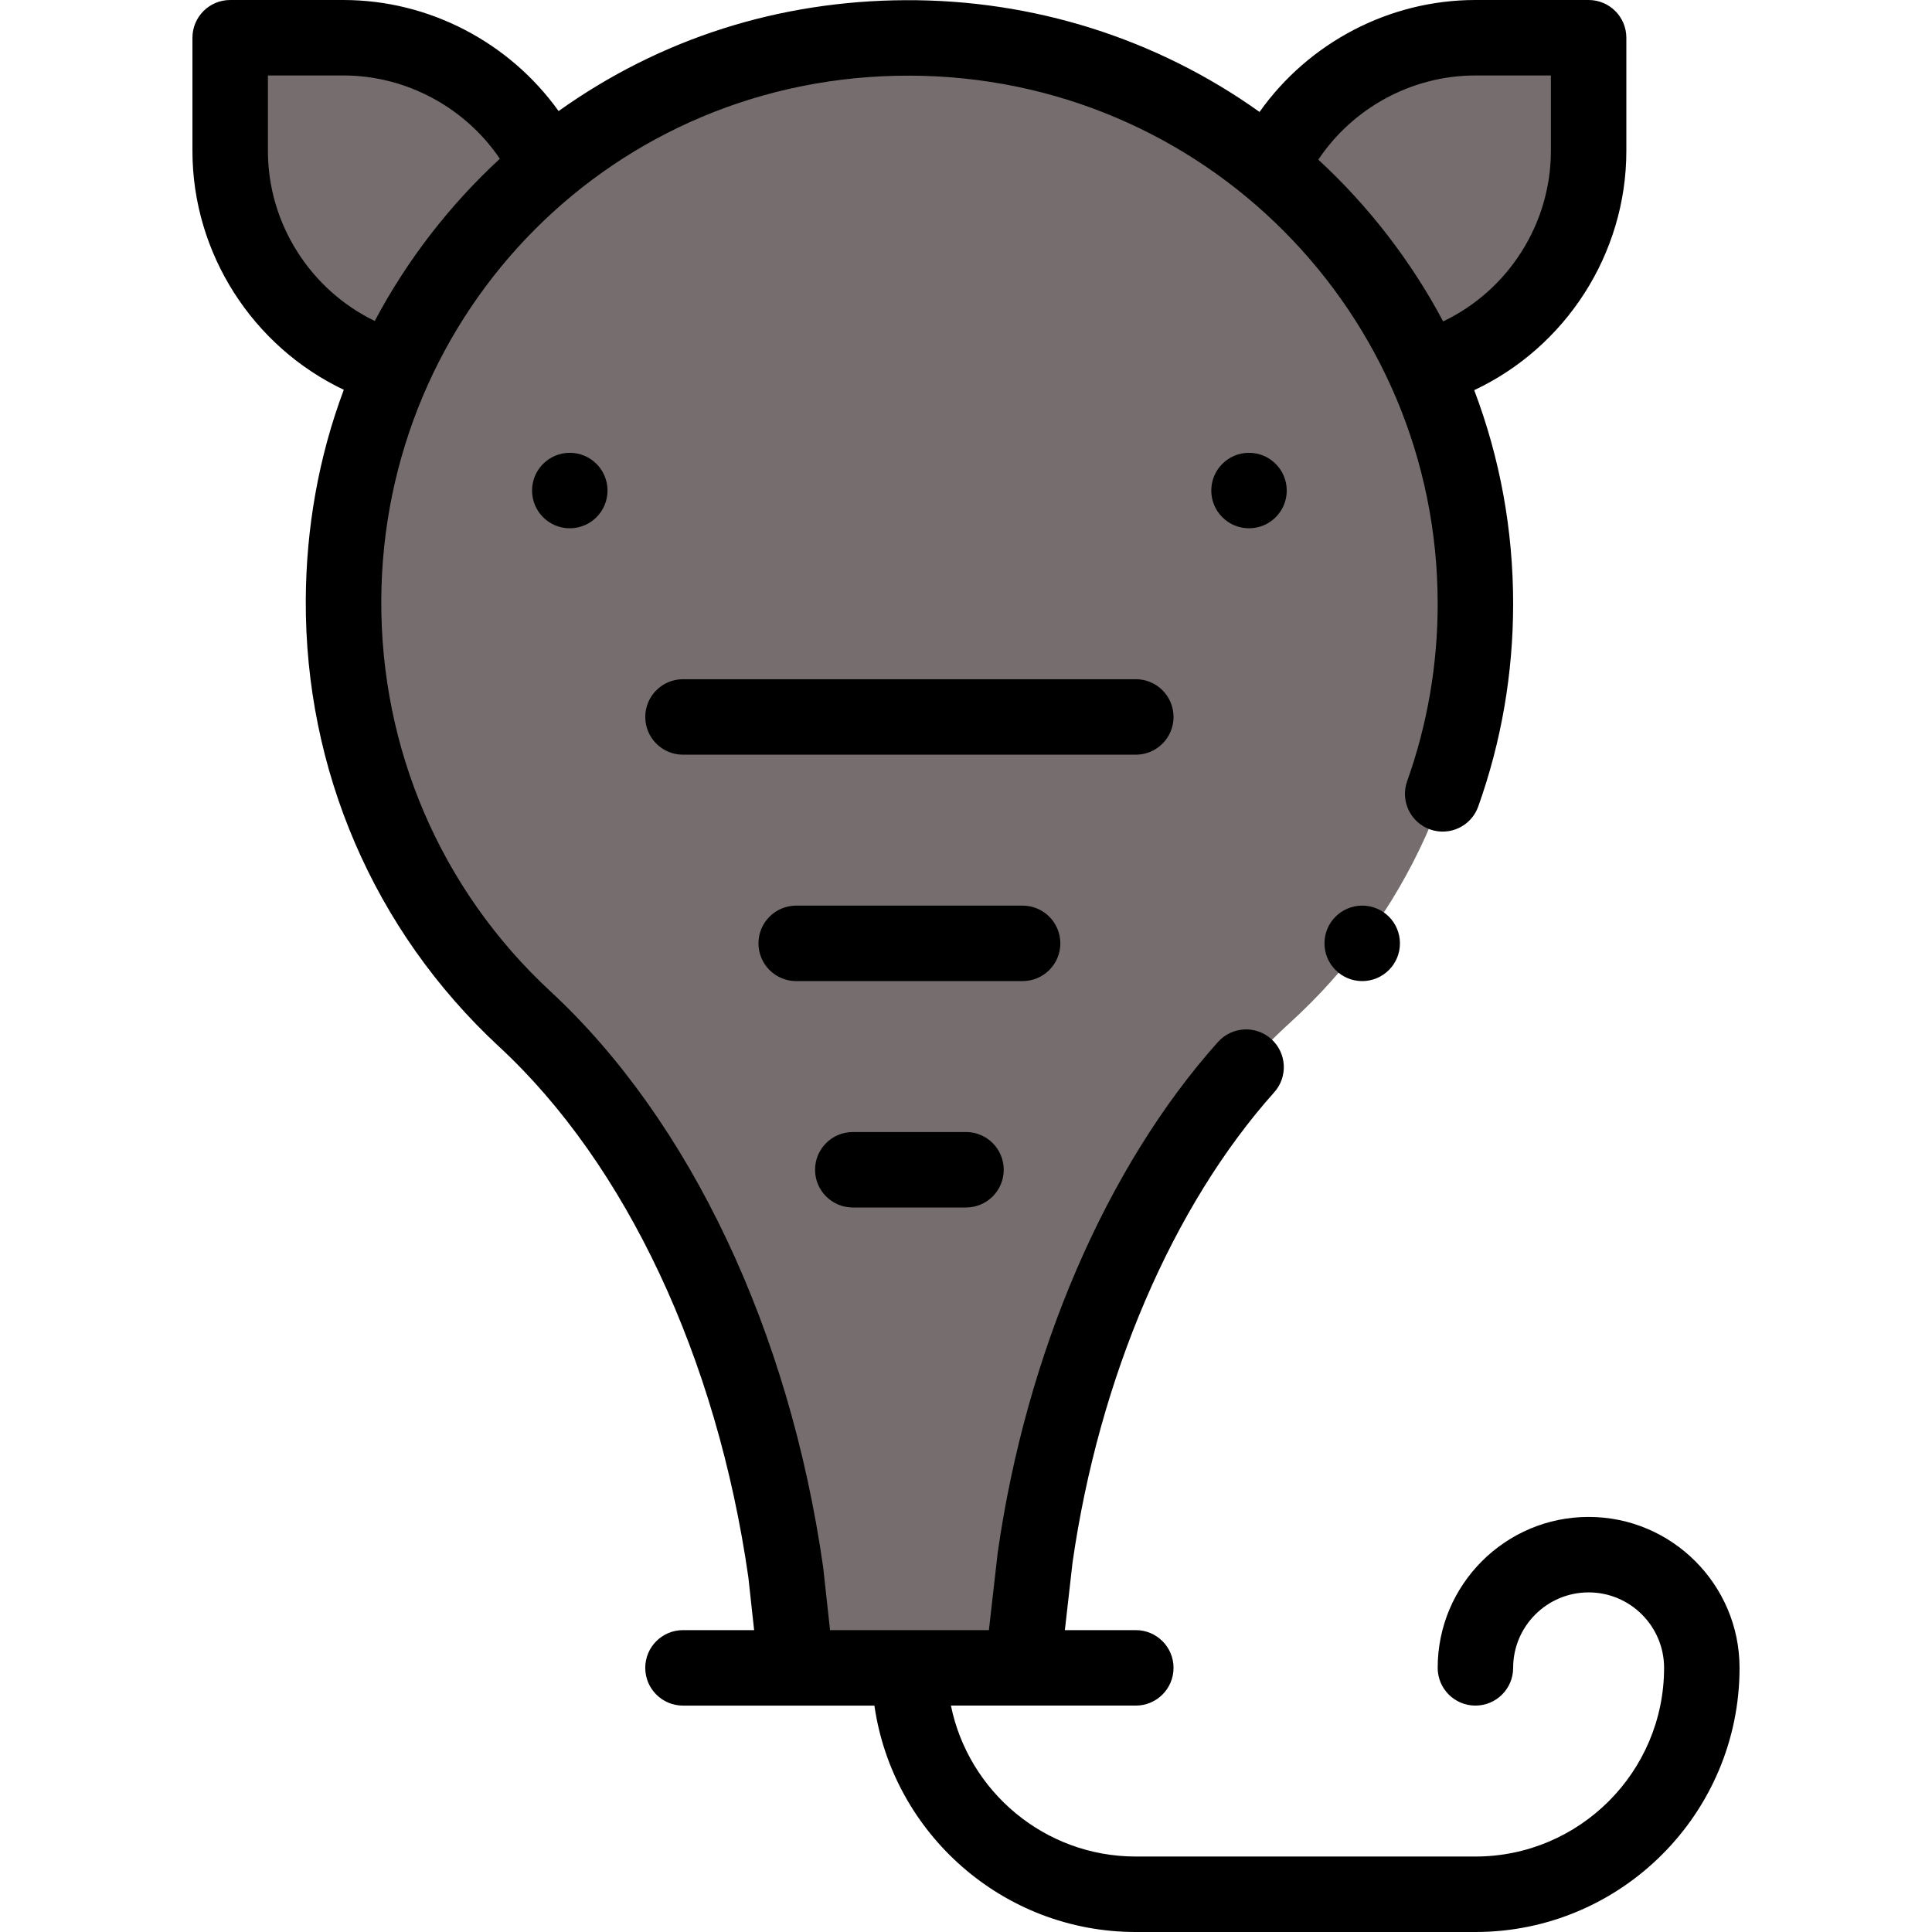 <svg id="Capa_1" enable-background="new 0 0 512 512" height="512" viewBox="0 0 512 512" width="512" xmlns="http://www.w3.org/2000/svg"><g><g><path d="m391 10c-24.01 0-44.73 14.1-54.32 34.48-33.49-27.78-79.26-41.26-127.96-31.11-23.63 4.93-45.36 15.77-63.53 30.84-9.65-20.23-30.29-34.21-54.19-34.21h-30v30c0 27.33 18.27 50.39 43.26 57.63h.01c-4.6 10.09-8.07 20.74-10.25 31.8-10.94 55.44 8.7 106.94 45.06 140.63 39.31 36.42 61.6 93.67 69.17 146.71l2.75 25.23h60l3.31-29.15c7.34-51.39 29.24-106.95 67.63-141.89 30.14-27.44 49.06-66.99 49.06-110.96 0-22.23-4.84-43.33-13.51-62.3 25.12-7.16 43.51-30.28 43.51-57.7v-30z" fill="#766e6e"/></g><g><circle cx="331" cy="130" r="10"/><circle cx="151" cy="130" r="10"/><path d="m421 402c-22.056 0-40 17.944-40 40 0 5.522 4.477 10 10 10s10-4.478 10-10c0-11.028 8.972-20 20-20s20 8.972 20 20c0 27.57-22.43 50-50 50h-90c-24.146 0-44.348-17.205-48.994-40h48.994c5.523 0 10-4.478 10-10s-4.477-10-10-10h-18.8l2.03-17.877c7.035-49.079 26.514-94.51 53.453-124.657 3.68-4.118 3.325-10.439-.793-14.12-4.118-3.679-10.439-3.325-14.12.794-29.527 33.043-50.798 82.356-58.359 135.296-.036.252.169-1.513-2.339 20.564h-42.102c-1.31-12.013-1.785-16.406-1.819-16.644-8.955-62.741-35.297-118.374-72.273-152.632-29.183-27.04-45.036-64.453-44.834-103.725.391-76.31 61.375-139.094 139.956-138.951 77.887.141 140 63.001 140 139.952 0 16.146-2.722 31.967-8.091 47.024-1.854 5.202.859 10.923 6.061 12.777 5.203 1.857 10.923-.859 12.778-6.061 6.139-17.219 9.252-35.3 9.252-53.74 0-19.573-3.475-38.563-10.315-56.605 24.191-11.368 40.315-36.053 40.315-63.395v-30c0-5.522-4.477-10-10-10h-30c-22.877 0-44.226 11.34-57.206 29.668-27.419-19.553-60.095-29.776-93.794-29.621-33.507.154-64.965 10.13-91.967 29.387-13.004-18.184-34.29-29.434-57.033-29.434h-30c-5.523 0-10 4.478-10 10v30c0 27.23 16.043 51.883 40.112 63.298-6.749 17.972-9.986 36.882-10.077 55.702-.218 44.794 17.904 87.499 51.249 118.396 33.638 31.165 57.705 82.413 66.043 140.625l1.524 13.979h-18.851c-5.523 0-10 4.478-10 10s4.477 10 10 10h50.726c4.868 33.877 34.072 60 69.274 60h90c38.598 0 70-31.401 70-70 0-22.056-17.944-40-40-40zm-30-382h20v20c0 19.443-11.407 37.007-28.551 45.175-8.483-15.976-19.744-30.566-33.082-42.867 9.186-13.746 24.832-22.308 41.633-22.308zm-320 20v-20h20c16.675 0 32.254 8.47 41.467 22.072-13.396 12.364-24.68 26.996-33.15 42.989-17.006-8.218-28.317-25.731-28.317-45.061z"/><path d="m281 250c0-5.522-4.477-10-10-10h-60c-5.523 0-10 4.478-10 10s4.477 10 10 10h60c5.523 0 10-4.478 10-10z"/><path d="m311 190c0-5.522-4.477-10-10-10h-120c-5.523 0-10 4.478-10 10s4.477 10 10 10h120c5.523 0 10-4.478 10-10z"/><path d="m226 300c-5.523 0-10 4.478-10 10s4.477 10 10 10h30c5.523 0 10-4.478 10-10s-4.477-10-10-10z"/><circle cx="361" cy="249.999" r="10"/></g></g></svg>